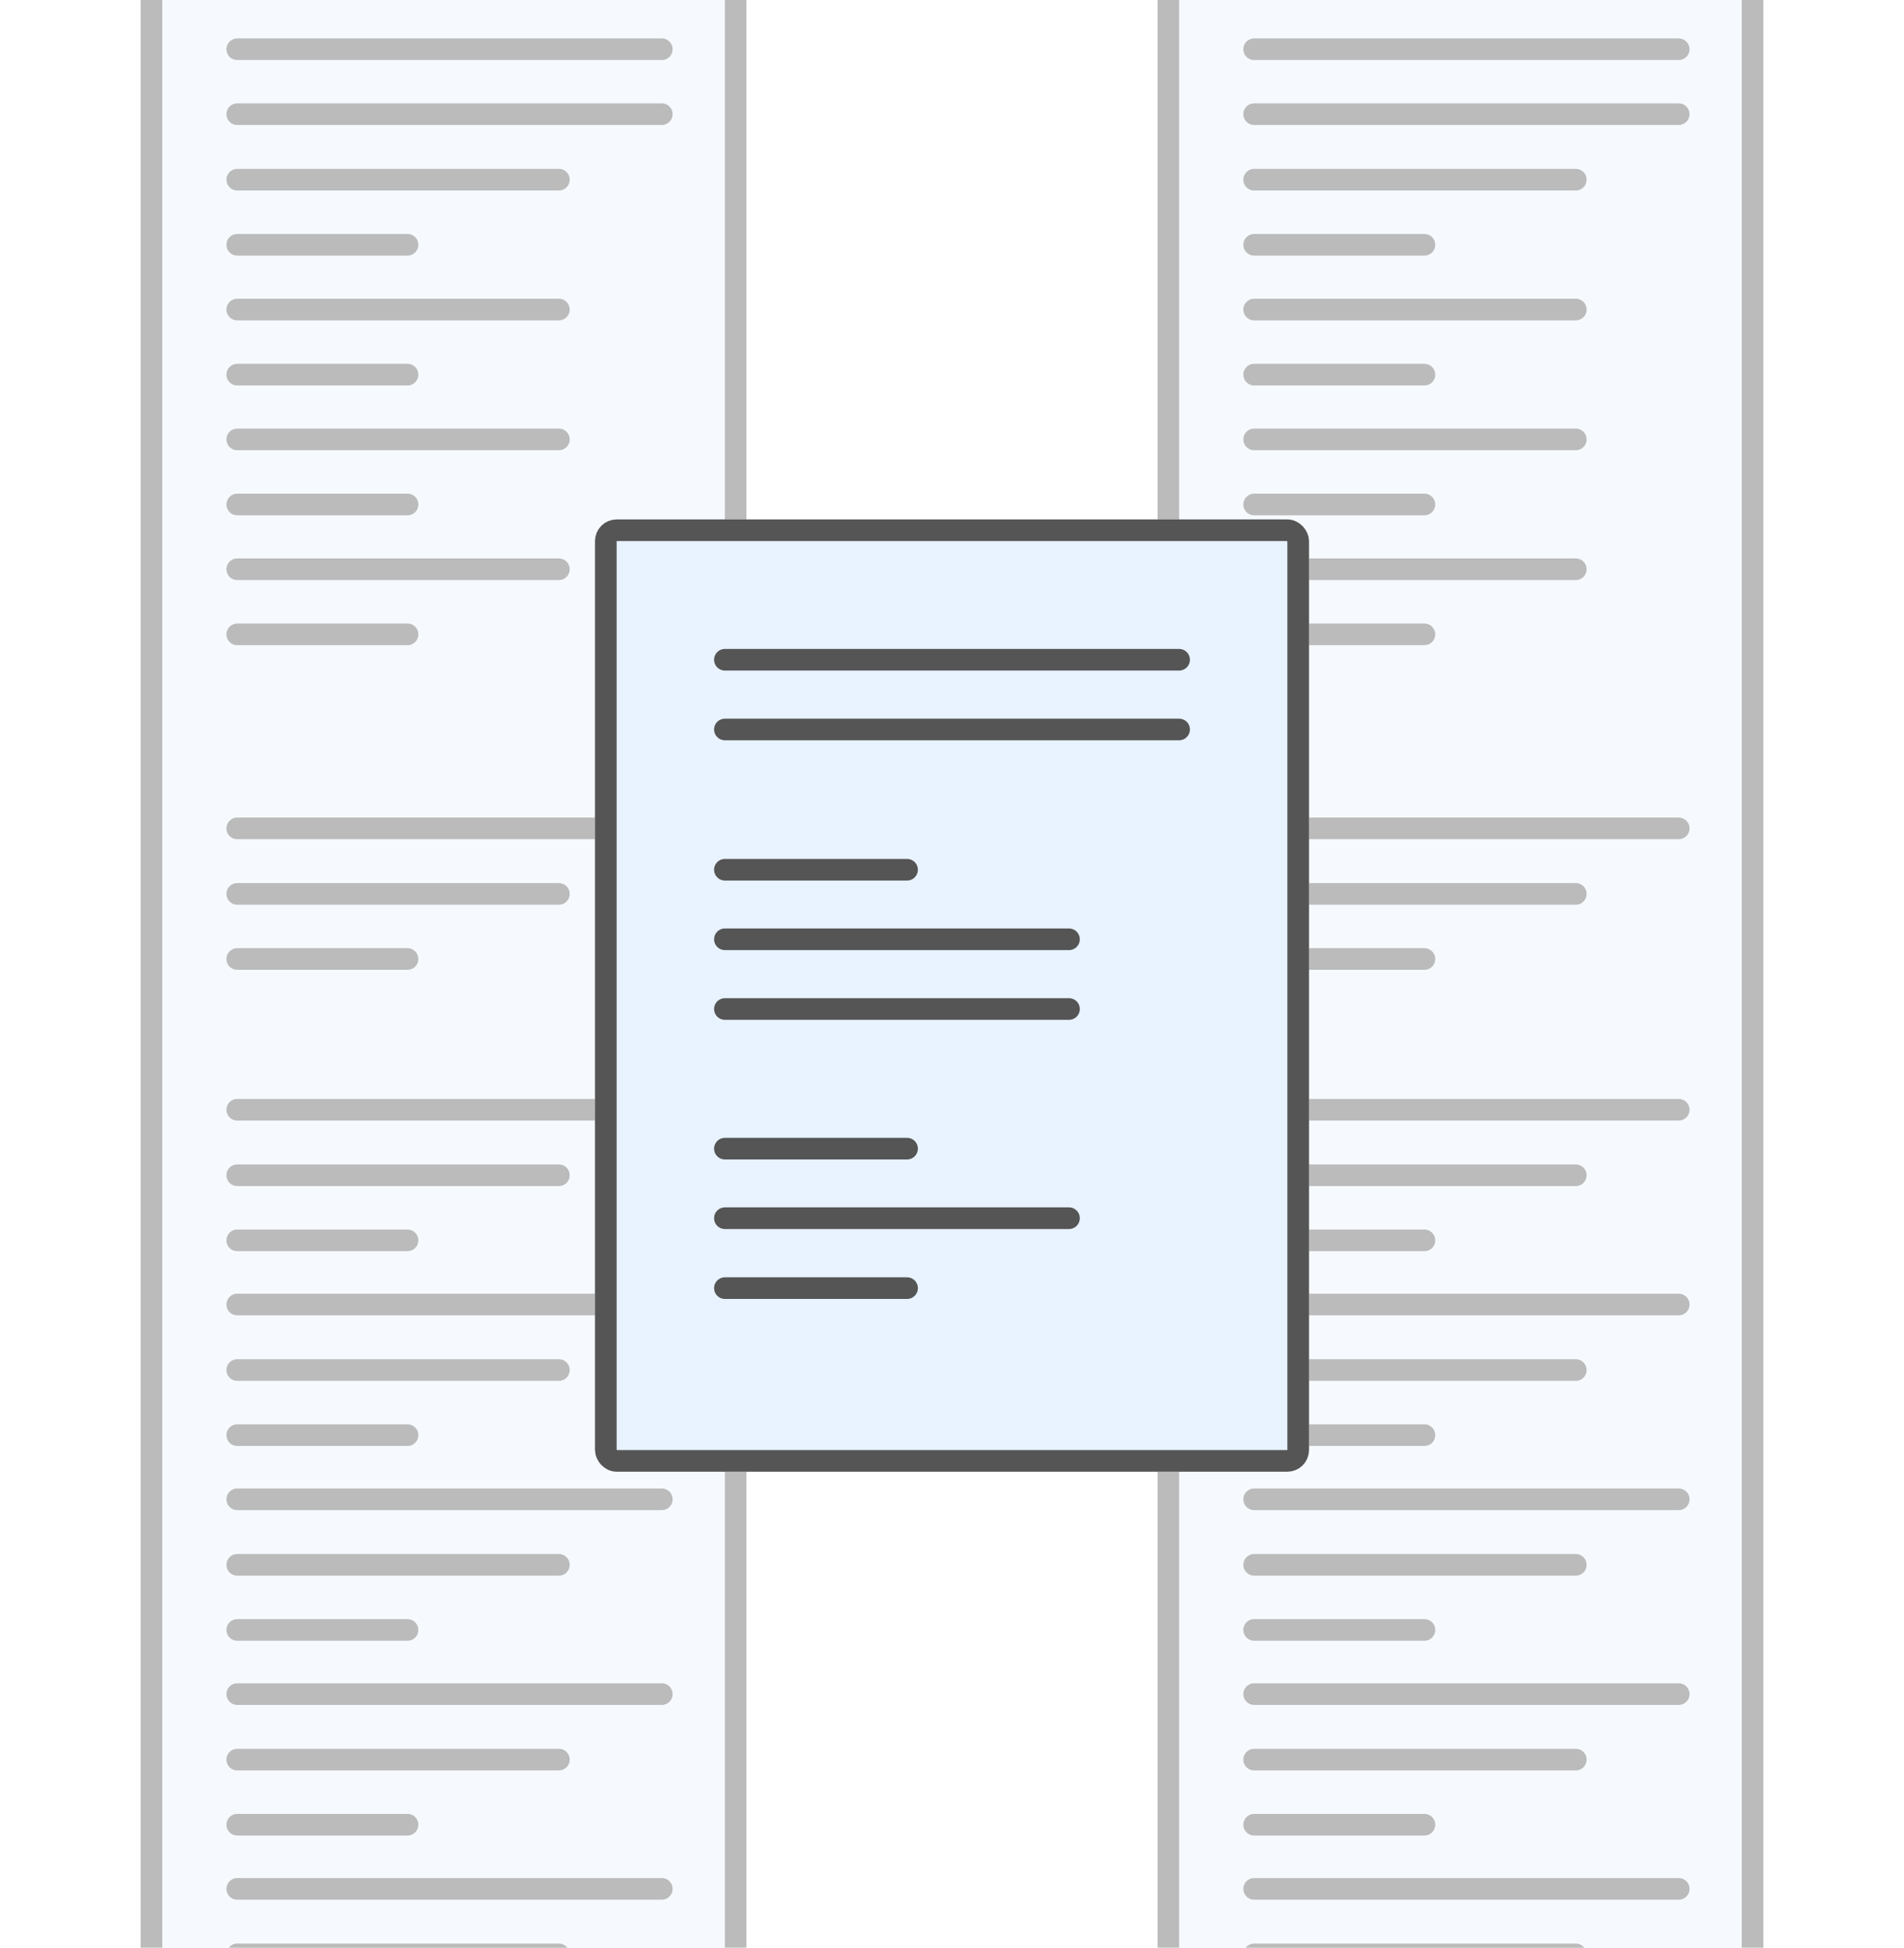 <svg width="88" height="90" viewBox="0 0 88 90" fill="none" xmlns="http://www.w3.org/2000/svg">
<g clip-path="url(#clip0_549_2435)">
<g opacity="0.4">
<g filter="url(#filter0_d_549_2435)">
<rect x="6.5" y="-2.883" width="28" height="97.749" rx="1" fill="#E8F3FF"/>
<rect x="7" y="-2.383" width="27" height="96.749" rx="0.5" stroke="#555555"/>
</g>
<path d="M10.965 2.275H30.588" stroke="#555555" stroke-linecap="round"/>
<path d="M10.965 5.275H30.588" stroke="#555555" stroke-linecap="round"/>
<path d="M10.965 38.275H30.588" stroke="#555555" stroke-linecap="round"/>
<path d="M10.965 51.275H30.588" stroke="#555555" stroke-linecap="round"/>
<path d="M10.965 60.275H30.588" stroke="#555555" stroke-linecap="round"/>
<path d="M10.965 69.275H30.588" stroke="#555555" stroke-linecap="round"/>
<path d="M10.965 78.275H30.588" stroke="#555555" stroke-linecap="round"/>
<path d="M10.965 87.275H30.588" stroke="#555555" stroke-linecap="round"/>
<path d="M10.965 8.302H25.831" stroke="#555555" stroke-linecap="round"/>
<path d="M10.965 41.302H25.831" stroke="#555555" stroke-linecap="round"/>
<path d="M10.965 54.302H25.831" stroke="#555555" stroke-linecap="round"/>
<path d="M10.965 63.302H25.831" stroke="#555555" stroke-linecap="round"/>
<path d="M10.965 72.302H25.831" stroke="#555555" stroke-linecap="round"/>
<path d="M10.965 81.302H25.831" stroke="#555555" stroke-linecap="round"/>
<path d="M10.965 90.302H25.831" stroke="#555555" stroke-linecap="round"/>
<path d="M10.965 20.302H25.831" stroke="#555555" stroke-linecap="round"/>
<path d="M10.965 14.302H25.831" stroke="#555555" stroke-linecap="round"/>
<path d="M10.965 26.302H25.831" stroke="#555555" stroke-linecap="round"/>
<path d="M10.965 11.31H18.835" stroke="#555555" stroke-linecap="round"/>
<path d="M10.965 44.31H18.835" stroke="#555555" stroke-linecap="round"/>
<path d="M10.965 57.31H18.835" stroke="#555555" stroke-linecap="round"/>
<path d="M10.965 66.31H18.835" stroke="#555555" stroke-linecap="round"/>
<path d="M10.965 75.31H18.835" stroke="#555555" stroke-linecap="round"/>
<path d="M10.965 84.31H18.835" stroke="#555555" stroke-linecap="round"/>
<path d="M10.965 23.31H18.835" stroke="#555555" stroke-linecap="round"/>
<path d="M10.965 17.31H18.835" stroke="#555555" stroke-linecap="round"/>
<path d="M10.965 29.31H18.835" stroke="#555555" stroke-linecap="round"/>
</g>
<g opacity="0.4">
<g filter="url(#filter1_d_549_2435)">
<rect x="53.5" y="-2.883" width="28" height="97.749" rx="1" fill="#E8F3FF"/>
<rect x="54" y="-2.383" width="27" height="96.749" rx="0.5" stroke="#555555"/>
</g>
<path d="M57.965 2.275H77.588" stroke="#555555" stroke-linecap="round"/>
<path d="M57.965 5.275H77.588" stroke="#555555" stroke-linecap="round"/>
<path d="M57.965 38.275H77.588" stroke="#555555" stroke-linecap="round"/>
<path d="M57.965 51.275H77.588" stroke="#555555" stroke-linecap="round"/>
<path d="M57.965 60.275H77.588" stroke="#555555" stroke-linecap="round"/>
<path d="M57.965 69.275H77.588" stroke="#555555" stroke-linecap="round"/>
<path d="M57.965 78.275H77.588" stroke="#555555" stroke-linecap="round"/>
<path d="M57.965 87.275H77.588" stroke="#555555" stroke-linecap="round"/>
<path d="M57.965 8.302H72.831" stroke="#555555" stroke-linecap="round"/>
<path d="M57.965 41.302H72.831" stroke="#555555" stroke-linecap="round"/>
<path d="M57.965 54.302H72.831" stroke="#555555" stroke-linecap="round"/>
<path d="M57.965 63.302H72.831" stroke="#555555" stroke-linecap="round"/>
<path d="M57.965 72.302H72.831" stroke="#555555" stroke-linecap="round"/>
<path d="M57.965 81.302H72.831" stroke="#555555" stroke-linecap="round"/>
<path d="M57.965 90.302H72.831" stroke="#555555" stroke-linecap="round"/>
<path d="M57.965 20.302H72.831" stroke="#555555" stroke-linecap="round"/>
<path d="M57.965 14.302H72.831" stroke="#555555" stroke-linecap="round"/>
<path d="M57.965 26.302H72.831" stroke="#555555" stroke-linecap="round"/>
<path d="M57.965 11.31H65.835" stroke="#555555" stroke-linecap="round"/>
<path d="M57.965 44.31H65.835" stroke="#555555" stroke-linecap="round"/>
<path d="M57.965 57.31H65.835" stroke="#555555" stroke-linecap="round"/>
<path d="M57.965 66.31H65.835" stroke="#555555" stroke-linecap="round"/>
<path d="M57.965 75.31H65.835" stroke="#555555" stroke-linecap="round"/>
<path d="M57.965 84.31H65.835" stroke="#555555" stroke-linecap="round"/>
<path d="M57.965 23.31H65.835" stroke="#555555" stroke-linecap="round"/>
<path d="M57.965 17.31H65.835" stroke="#555555" stroke-linecap="round"/>
<path d="M57.965 29.31H65.835" stroke="#555555" stroke-linecap="round"/>
</g>
<g filter="url(#filter2_d_549_2435)">
<rect x="27.5" y="23" width="33" height="44" rx="1" fill="#E8F3FF"/>
<rect x="28" y="23.5" width="32" height="43" rx="0.5" stroke="#555555"/>
</g>
<path d="M33.504 30.483H54.496" stroke="#555555" stroke-linecap="round"/>
<path d="M33.504 33.705H54.496" stroke="#555555" stroke-linecap="round"/>
<path d="M33.504 43.399H49.407" stroke="#555555" stroke-linecap="round"/>
<path d="M33.504 56.286H49.407" stroke="#555555" stroke-linecap="round"/>
<path d="M33.504 40.186H41.923" stroke="#555555" stroke-linecap="round"/>
<path d="M33.504 53.073H41.923" stroke="#555555" stroke-linecap="round"/>
<path d="M33.504 46.621H49.408" stroke="#555555" stroke-linecap="round"/>
<path d="M33.504 59.517H41.923" stroke="#555555" stroke-linecap="round"/>
</g>
<defs>
<filter id="filter0_d_549_2435" x="5.5" y="-2.883" width="30" height="99.749" filterUnits="userSpaceOnUse" color-interpolation-filters="sRGB">
<feFlood flood-opacity="0" result="BackgroundImageFix"/>
<feColorMatrix in="SourceAlpha" type="matrix" values="0 0 0 0 0 0 0 0 0 0 0 0 0 0 0 0 0 0 127 0" result="hardAlpha"/>
<feOffset dy="1"/>
<feGaussianBlur stdDeviation="0.5"/>
<feComposite in2="hardAlpha" operator="out"/>
<feColorMatrix type="matrix" values="0 0 0 0 0 0 0 0 0 0 0 0 0 0 0 0 0 0 0.25 0"/>
<feBlend mode="normal" in2="BackgroundImageFix" result="effect1_dropShadow_549_2435"/>
<feBlend mode="normal" in="SourceGraphic" in2="effect1_dropShadow_549_2435" result="shape"/>
</filter>
<filter id="filter1_d_549_2435" x="52.5" y="-2.883" width="30" height="99.749" filterUnits="userSpaceOnUse" color-interpolation-filters="sRGB">
<feFlood flood-opacity="0" result="BackgroundImageFix"/>
<feColorMatrix in="SourceAlpha" type="matrix" values="0 0 0 0 0 0 0 0 0 0 0 0 0 0 0 0 0 0 127 0" result="hardAlpha"/>
<feOffset dy="1"/>
<feGaussianBlur stdDeviation="0.5"/>
<feComposite in2="hardAlpha" operator="out"/>
<feColorMatrix type="matrix" values="0 0 0 0 0 0 0 0 0 0 0 0 0 0 0 0 0 0 0.25 0"/>
<feBlend mode="normal" in2="BackgroundImageFix" result="effect1_dropShadow_549_2435"/>
<feBlend mode="normal" in="SourceGraphic" in2="effect1_dropShadow_549_2435" result="shape"/>
</filter>
<filter id="filter2_d_549_2435" x="26.5" y="23" width="35" height="46" filterUnits="userSpaceOnUse" color-interpolation-filters="sRGB">
<feFlood flood-opacity="0" result="BackgroundImageFix"/>
<feColorMatrix in="SourceAlpha" type="matrix" values="0 0 0 0 0 0 0 0 0 0 0 0 0 0 0 0 0 0 127 0" result="hardAlpha"/>
<feOffset dy="1"/>
<feGaussianBlur stdDeviation="0.5"/>
<feComposite in2="hardAlpha" operator="out"/>
<feColorMatrix type="matrix" values="0 0 0 0 0 0 0 0 0 0 0 0 0 0 0 0 0 0 0.25 0"/>
<feBlend mode="normal" in2="BackgroundImageFix" result="effect1_dropShadow_549_2435"/>
<feBlend mode="normal" in="SourceGraphic" in2="effect1_dropShadow_549_2435" result="shape"/>
</filter>
<clipPath id="clip0_549_2435">
<rect width="88" height="90" fill="white"/>
</clipPath>
</defs>
</svg>
